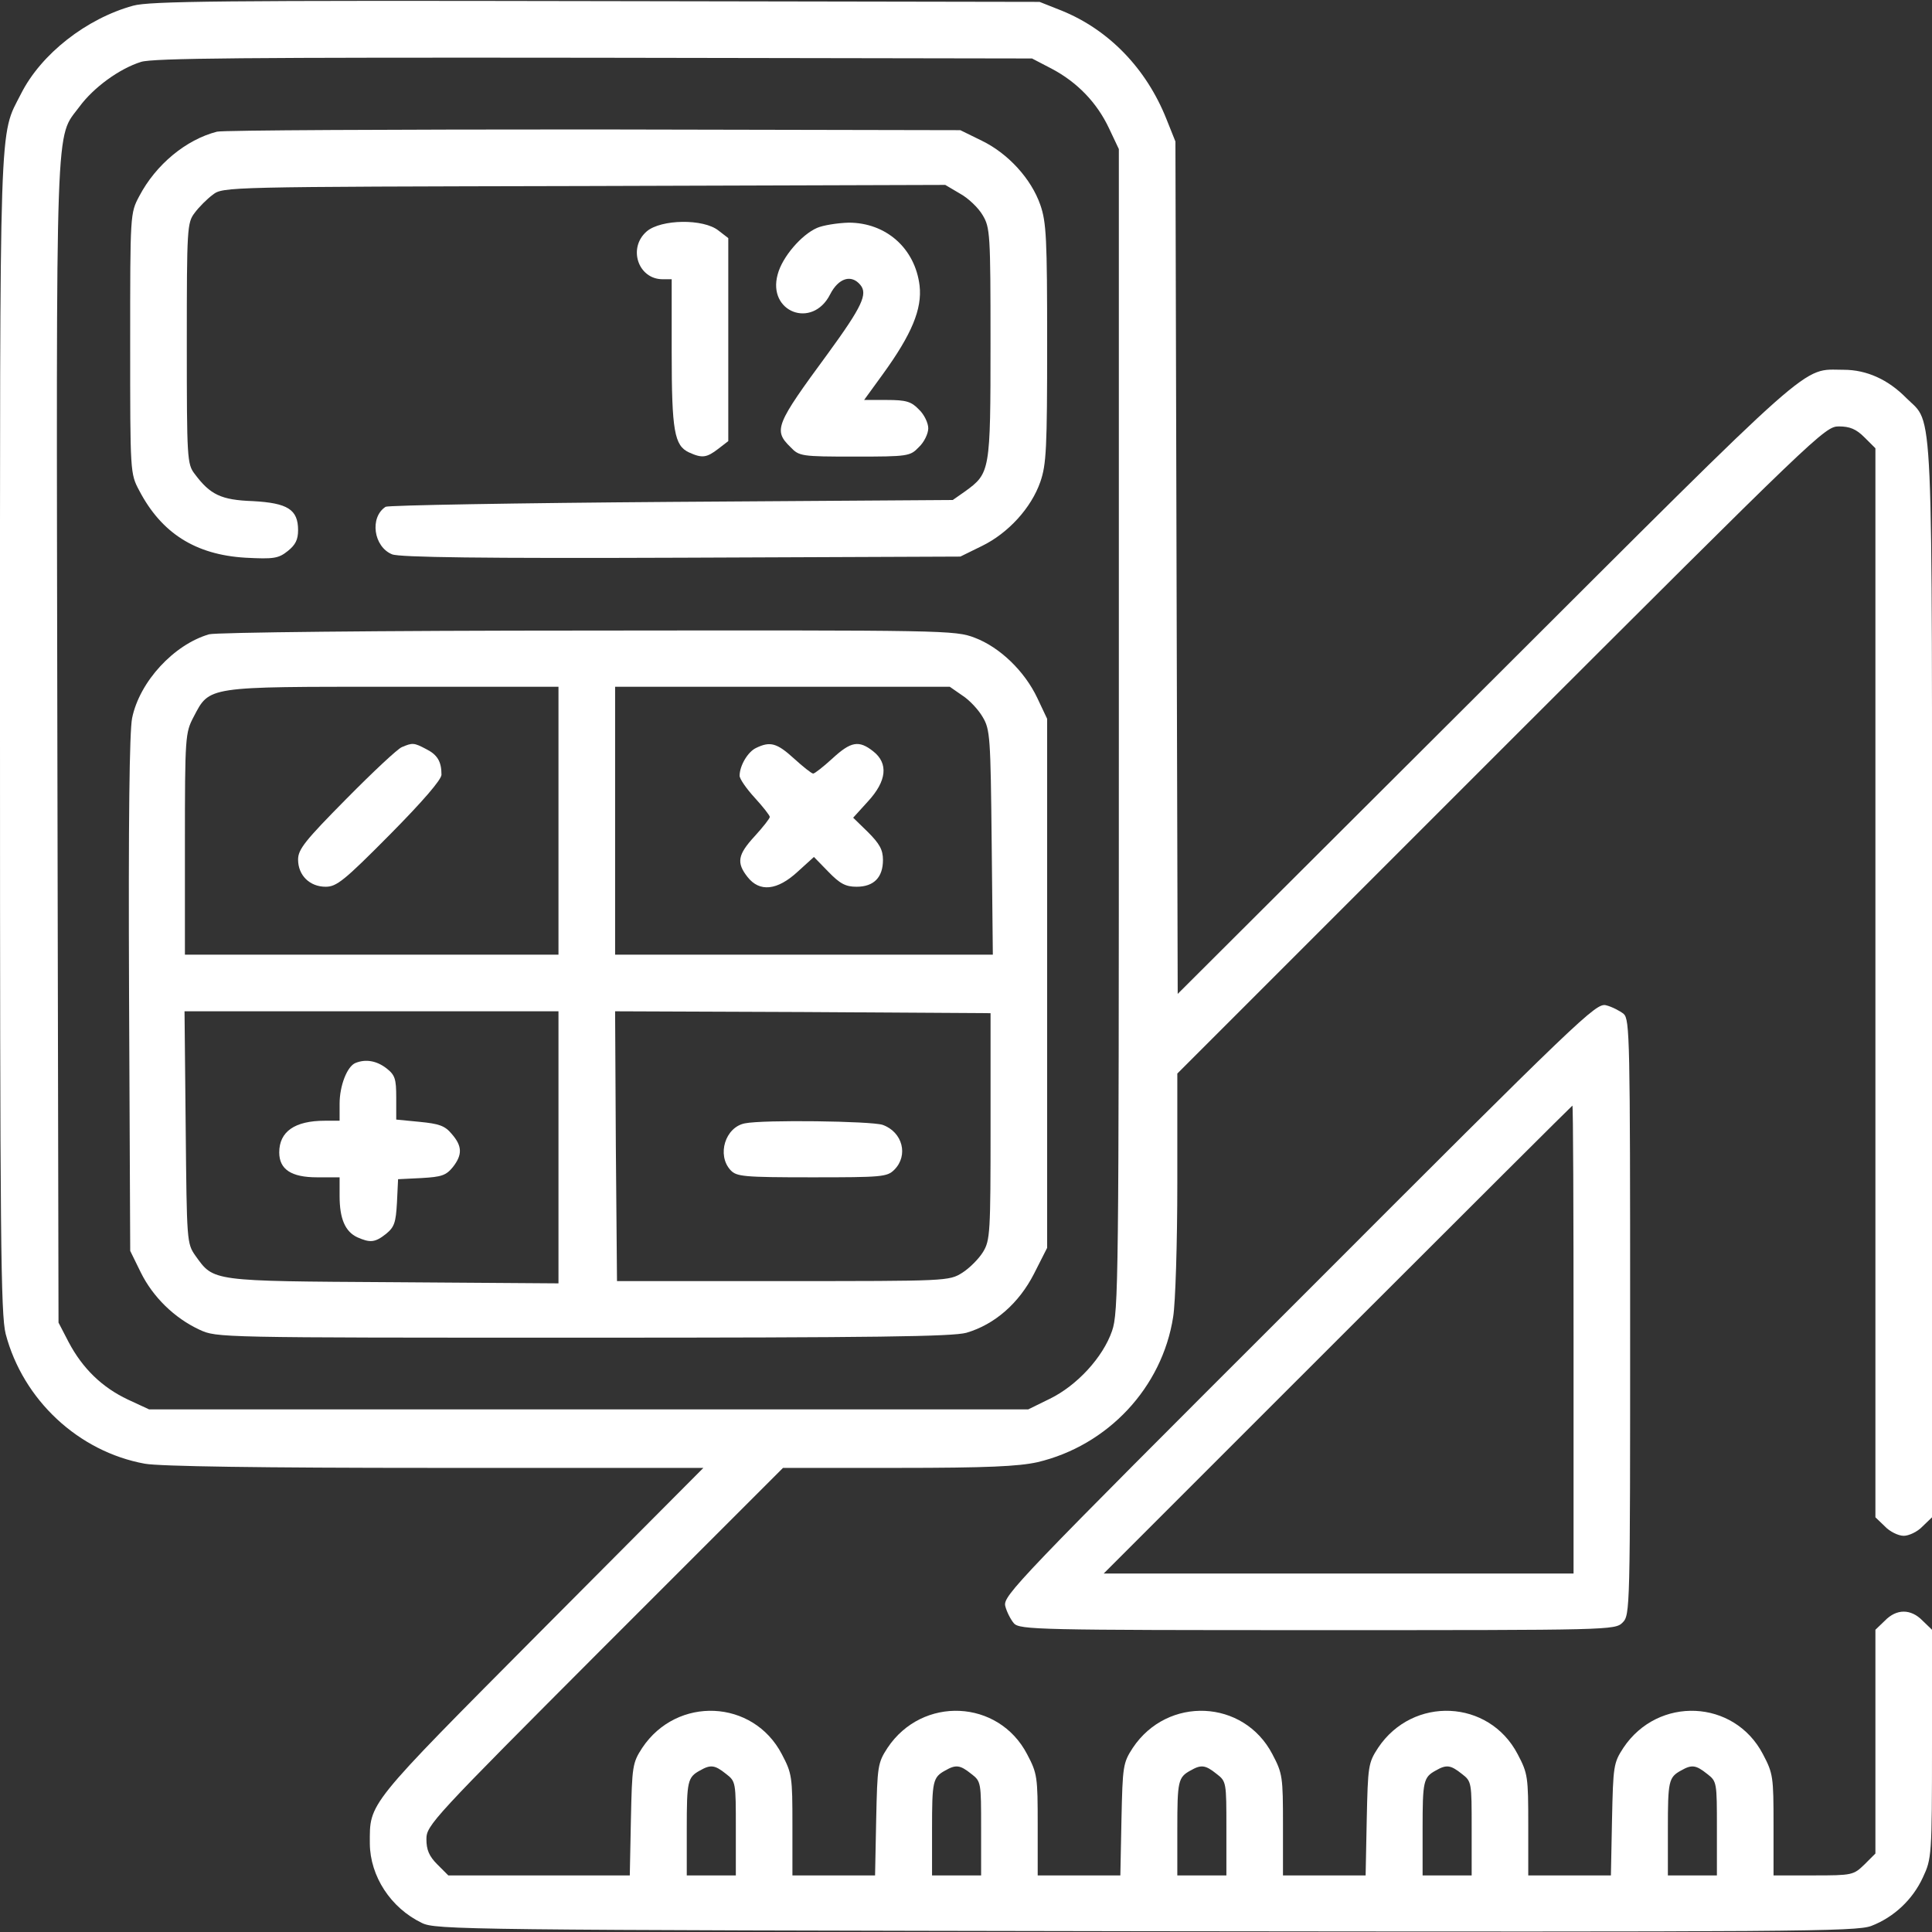 <svg width="45" height="45" viewBox="0 0 45 45" fill="none" xmlns="http://www.w3.org/2000/svg">
<rect x="0" y="0" width="45" height="45" fill="#333333" stroke="none"/>
<g clip-path="url(#clip0_48_173)">
<path d="M3.103 0.132C2.013 0.431 0.958 1.257 0.492 2.18C-0.026 3.199 0 2.435 0 17.095C0 28.898 0.018 30.612 0.132 31.069C0.536 32.607 1.828 33.812 3.375 34.093C3.718 34.154 6.038 34.19 10.143 34.19H16.383L12.604 37.986C8.508 42.108 8.614 41.977 8.614 42.943C8.622 43.699 9.097 44.438 9.826 44.789C10.143 44.947 10.776 44.956 26.675 44.982C41.836 45 43.234 44.991 43.585 44.859C44.112 44.657 44.552 44.244 44.789 43.726C44.991 43.295 45 43.225 45 40.623V37.96L44.781 37.749C44.508 37.468 44.174 37.468 43.902 37.749L43.682 37.96V40.562V43.172L43.427 43.427C43.172 43.673 43.146 43.682 42.24 43.682H41.309V42.504C41.309 41.388 41.3 41.309 41.063 40.86C40.395 39.577 38.619 39.498 37.811 40.711C37.582 41.062 37.574 41.133 37.547 42.381L37.521 43.682H36.554H35.596V42.504C35.596 41.388 35.587 41.309 35.35 40.86C34.682 39.577 32.907 39.498 32.098 40.711C31.869 41.062 31.861 41.133 31.834 42.381L31.808 43.682H30.841H29.883V42.504C29.883 41.388 29.874 41.309 29.637 40.86C28.969 39.577 27.194 39.498 26.385 40.711C26.157 41.062 26.148 41.133 26.121 42.381L26.095 43.682H25.128H24.17V42.504C24.17 41.388 24.161 41.309 23.924 40.86C23.256 39.577 21.481 39.498 20.672 40.711C20.444 41.062 20.435 41.133 20.408 42.381L20.382 43.682H19.415H18.457V42.504C18.457 41.388 18.448 41.309 18.211 40.86C17.543 39.577 15.768 39.498 14.959 40.711C14.731 41.062 14.722 41.133 14.695 42.381L14.669 43.682H12.56H10.442L10.187 43.427C9.993 43.233 9.932 43.084 9.932 42.838C9.932 42.513 10.064 42.372 14.08 38.347L18.238 34.19H20.918C23.001 34.19 23.722 34.154 24.161 34.058C25.805 33.671 27.07 32.317 27.325 30.674C27.378 30.357 27.422 28.951 27.422 27.554V25.005L34.963 17.464C42.32 10.116 42.504 9.932 42.829 9.932C43.084 9.932 43.234 9.993 43.427 10.187L43.682 10.441V22.895V35.341L43.902 35.552C44.016 35.675 44.218 35.772 44.341 35.772C44.464 35.772 44.666 35.675 44.781 35.552L45 35.341V22.869C45 9 45.044 9.914 44.403 9.272C43.981 8.842 43.48 8.613 42.944 8.613C41.942 8.613 42.416 8.2 34.612 15.987L27.431 23.15L27.404 13.227L27.378 3.296L27.167 2.769C26.701 1.6 25.831 0.694 24.724 0.246L24.214 0.044L13.887 0.026C5.195 0.009 3.489 0.026 3.103 0.132ZM24.495 1.6C25.093 1.916 25.55 2.391 25.831 2.988L26.06 3.472V17.007C26.06 29.874 26.051 30.568 25.902 30.999C25.691 31.614 25.084 32.273 24.451 32.581L23.95 32.827H13.711H3.472L2.98 32.599C2.382 32.317 1.925 31.878 1.6 31.263L1.363 30.806L1.336 17.27C1.31 2.391 1.283 3.252 1.855 2.479C2.18 2.039 2.778 1.6 3.287 1.441C3.577 1.354 5.704 1.336 13.843 1.345L24.038 1.362L24.495 1.6ZM16.91 41.317C17.139 41.493 17.139 41.511 17.139 42.592V43.682H16.568H15.996V42.601C15.996 41.484 16.014 41.397 16.304 41.238C16.55 41.098 16.647 41.106 16.91 41.317ZM22.623 41.317C22.852 41.493 22.852 41.511 22.852 42.592V43.682H22.28H21.709V42.601C21.709 41.484 21.727 41.397 22.017 41.238C22.263 41.098 22.36 41.106 22.623 41.317ZM28.336 41.317C28.565 41.493 28.565 41.511 28.565 42.592V43.682H27.993H27.422V42.601C27.422 41.484 27.44 41.397 27.73 41.238C27.976 41.098 28.073 41.106 28.336 41.317ZM34.049 41.317C34.278 41.493 34.278 41.511 34.278 42.592V43.682H33.706H33.135V42.601C33.135 41.484 33.153 41.397 33.443 41.238C33.689 41.098 33.785 41.106 34.049 41.317ZM39.762 41.317C39.99 41.493 39.99 41.511 39.99 42.592V43.682H39.419H38.848V42.601C38.848 41.484 38.865 41.397 39.156 41.238C39.402 41.098 39.498 41.106 39.762 41.317Z" fill="white"/>
<path d="M5.054 3.067C4.333 3.252 3.63 3.832 3.243 4.57C3.032 4.966 3.032 4.983 3.032 7.998C3.032 11.013 3.032 11.03 3.243 11.426C3.762 12.419 4.553 12.92 5.713 12.99C6.381 13.025 6.486 13.008 6.706 12.832C6.882 12.691 6.943 12.568 6.943 12.349C6.943 11.865 6.697 11.716 5.889 11.672C5.15 11.646 4.896 11.523 4.535 11.039C4.359 10.811 4.351 10.688 4.351 7.998C4.351 5.309 4.359 5.186 4.535 4.957C4.632 4.825 4.825 4.632 4.957 4.535C5.194 4.351 5.265 4.351 13.605 4.333L22.017 4.307L22.359 4.509C22.553 4.614 22.79 4.843 22.887 5.01C23.062 5.3 23.071 5.449 23.071 7.998C23.071 10.978 23.062 11.021 22.482 11.443L22.192 11.646L15.645 11.69C12.041 11.716 9.044 11.769 8.982 11.804C8.604 12.05 8.701 12.735 9.132 12.911C9.299 12.982 11.25 13.008 15.864 12.99L22.368 12.964L22.869 12.718C23.484 12.419 24.02 11.83 24.231 11.224C24.372 10.819 24.39 10.441 24.39 7.998C24.39 5.555 24.372 5.177 24.231 4.772C24.02 4.166 23.484 3.577 22.869 3.278L22.368 3.032L13.843 3.015C9.158 3.015 5.203 3.032 5.054 3.067Z" fill="white"/>
<path d="M15.065 5.388C14.617 5.774 14.863 6.504 15.434 6.504H15.645V8.209C15.645 10.037 15.707 10.38 16.049 10.538C16.357 10.679 16.462 10.661 16.735 10.45L16.963 10.274V7.91V5.546L16.735 5.37C16.383 5.089 15.399 5.106 15.065 5.388Z" fill="white"/>
<path d="M19.029 5.309C18.668 5.467 18.22 5.985 18.114 6.39C17.868 7.269 18.923 7.673 19.336 6.855C19.529 6.478 19.828 6.381 20.039 6.636C20.215 6.847 20.083 7.137 19.283 8.235C18.062 9.896 18.009 10.02 18.413 10.415C18.615 10.626 18.659 10.635 19.907 10.635C21.155 10.635 21.199 10.626 21.401 10.415C21.525 10.301 21.621 10.099 21.621 9.976C21.621 9.853 21.525 9.65 21.401 9.536C21.226 9.352 21.103 9.316 20.654 9.316H20.127L20.567 8.71C21.235 7.787 21.481 7.198 21.419 6.653C21.314 5.783 20.637 5.186 19.767 5.186C19.503 5.194 19.169 5.247 19.029 5.309Z" fill="white"/>
<path d="M4.87 14.774C4.052 15.012 3.252 15.873 3.077 16.726C3.015 17.042 2.989 19.081 3.006 23.159L3.033 29.136L3.279 29.637C3.56 30.208 4.061 30.7 4.65 30.973C5.054 31.157 5.054 31.157 13.58 31.157C20.435 31.157 22.184 31.131 22.509 31.043C23.168 30.85 23.731 30.357 24.082 29.672L24.39 29.065V22.904V16.743L24.162 16.26C23.863 15.627 23.283 15.073 22.703 14.854C22.246 14.678 22.017 14.678 13.685 14.687C8.851 14.687 5.019 14.73 4.87 14.774ZM13.008 19.116V22.236H8.658H4.307V19.661C4.307 17.148 4.316 17.068 4.509 16.699C4.887 15.979 4.79 15.996 9.159 15.996H13.008V19.116ZM22.413 16.198C22.58 16.304 22.791 16.532 22.887 16.699C23.063 16.989 23.072 17.174 23.098 19.617L23.125 22.236H18.73H14.327V19.116V15.996H18.229H22.122L22.413 16.198ZM13.008 26.719V29.892L9.167 29.865C4.896 29.839 4.984 29.848 4.553 29.25C4.351 28.96 4.351 28.925 4.325 26.253L4.298 23.555H8.658H13.008V26.719ZM23.072 26.235C23.072 28.714 23.063 28.89 22.896 29.162C22.799 29.32 22.58 29.54 22.413 29.645C22.105 29.839 22.061 29.839 18.238 29.839H14.371L14.344 26.692L14.327 23.555L18.695 23.572L23.072 23.599V26.235Z" fill="white"/>
<path d="M9.36 17.402C9.264 17.438 8.684 17.982 8.068 18.606C7.102 19.582 6.943 19.784 6.943 20.021C6.943 20.391 7.216 20.654 7.585 20.654C7.84 20.654 8.016 20.514 9.079 19.441C9.853 18.659 10.283 18.158 10.283 18.044C10.283 17.736 10.187 17.578 9.923 17.446C9.642 17.297 9.606 17.297 9.36 17.402Z" fill="white"/>
<path d="M17.613 17.42C17.42 17.508 17.227 17.833 17.227 18.07C17.227 18.141 17.385 18.369 17.578 18.58C17.771 18.791 17.93 18.993 17.93 19.028C17.93 19.064 17.771 19.266 17.578 19.477C17.183 19.907 17.148 20.092 17.411 20.426C17.692 20.786 18.105 20.742 18.58 20.303L18.958 19.96L19.292 20.303C19.564 20.584 19.696 20.654 19.951 20.654C20.355 20.654 20.566 20.435 20.566 20.03C20.566 19.793 20.487 19.652 20.215 19.38L19.872 19.046L20.215 18.668C20.654 18.193 20.698 17.78 20.338 17.499C20.004 17.235 19.819 17.27 19.389 17.666C19.178 17.859 18.976 18.018 18.94 18.018C18.905 18.018 18.703 17.859 18.492 17.666C18.097 17.306 17.939 17.262 17.613 17.42Z" fill="white"/>
<path d="M8.279 24.759C8.086 24.838 7.91 25.286 7.91 25.708V26.104H7.567C6.864 26.104 6.504 26.358 6.504 26.842C6.504 27.237 6.785 27.422 7.383 27.422H7.91V27.861C7.91 28.389 8.042 28.688 8.323 28.819C8.622 28.951 8.736 28.942 8.991 28.74C9.185 28.582 9.22 28.477 9.246 28.011L9.272 27.466L9.817 27.439C10.283 27.413 10.389 27.378 10.547 27.185C10.775 26.895 10.767 26.692 10.521 26.411C10.362 26.218 10.222 26.174 9.773 26.13L9.229 26.077V25.567C9.229 25.128 9.202 25.04 9 24.882C8.771 24.706 8.517 24.662 8.279 24.759Z" fill="white"/>
<path d="M17.35 26.165C16.893 26.253 16.691 26.903 17.016 27.255C17.157 27.404 17.306 27.422 18.914 27.422C20.54 27.422 20.663 27.413 20.83 27.246C21.164 26.912 21.024 26.367 20.558 26.2C20.294 26.112 17.772 26.077 17.35 26.165Z" fill="white"/>
<path d="M30.261 30.261C23.669 36.844 23.361 37.169 23.414 37.406C23.449 37.547 23.546 37.731 23.616 37.81C23.748 37.96 24.196 37.969 30.692 37.969C37.503 37.969 37.617 37.969 37.793 37.793C37.969 37.617 37.969 37.503 37.969 30.691C37.969 24.196 37.96 23.748 37.819 23.616C37.731 23.546 37.547 23.449 37.406 23.414C37.169 23.361 36.844 23.669 30.261 30.261ZM36.651 31.201V36.65H31.184H25.708L31.157 31.201C34.154 28.204 36.615 25.752 36.624 25.752C36.642 25.752 36.651 28.204 36.651 31.201Z" fill="white"/>
</g>
<defs>
<clipPath id="clip0_48_173">
<rect width="45" height="45" fill="white"/>
</clipPath>
</defs>
</svg>
